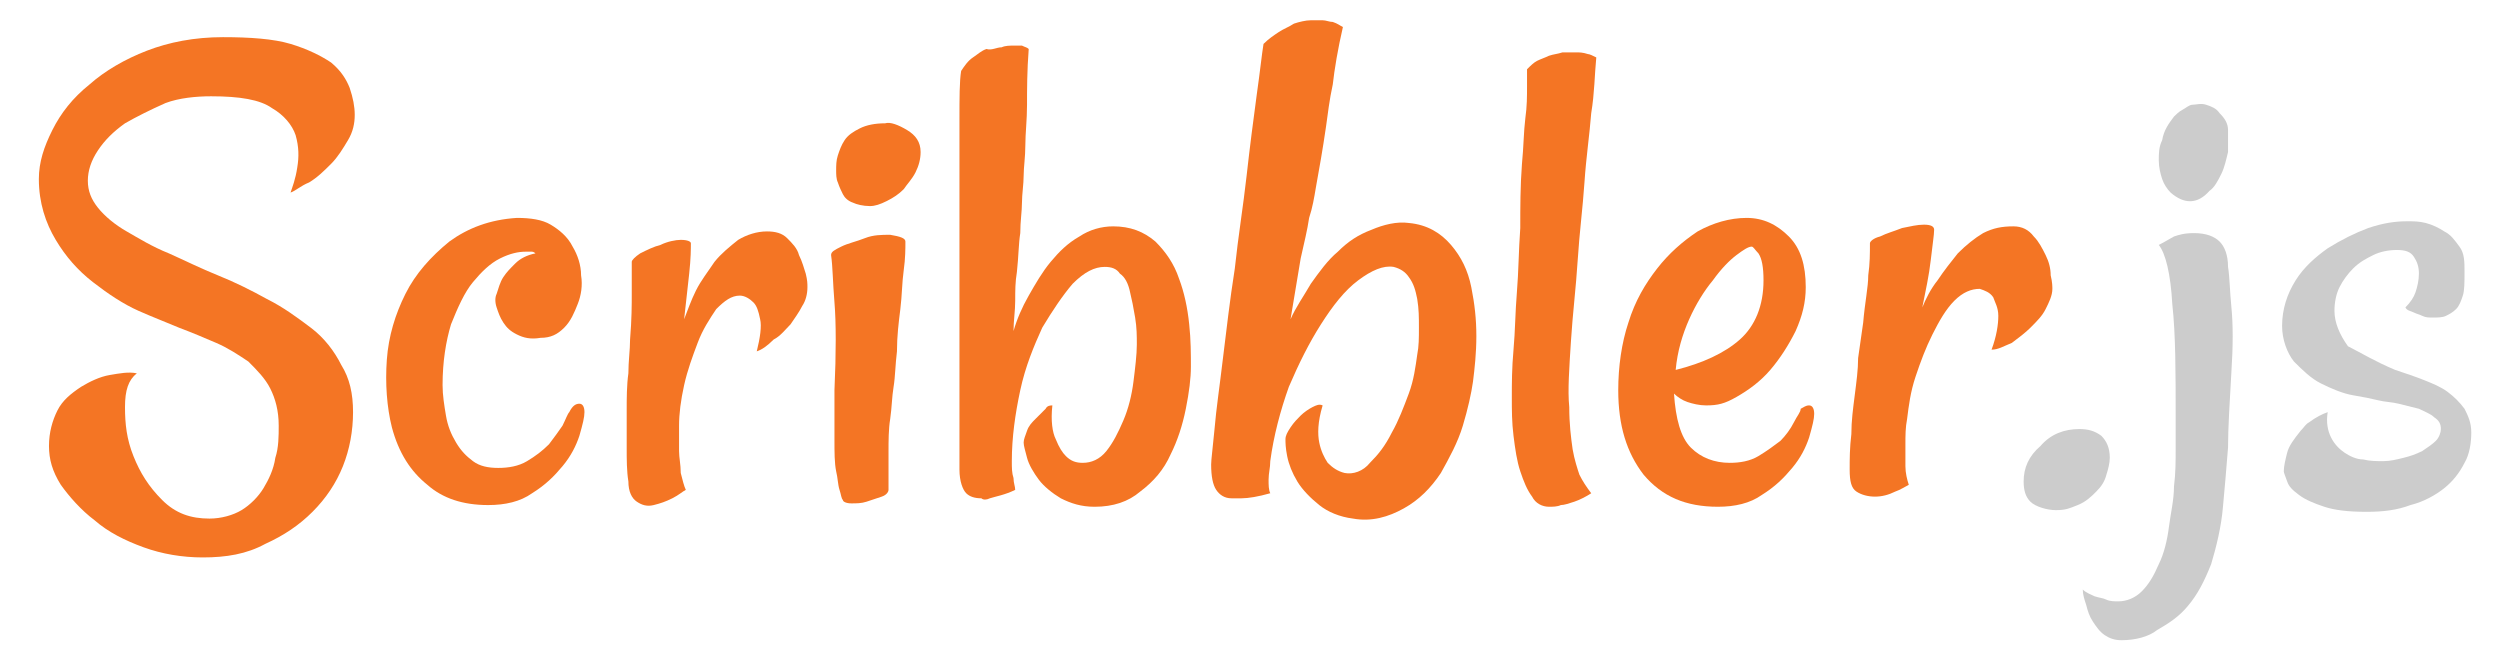 <?xml version="1.0" encoding="utf-8"?>
<!-- Generator: Adobe Illustrator 19.2.0, SVG Export Plug-In . SVG Version: 6.00 Build 0)  -->
<svg version="1.1" id="Layer_1" xmlns="http://www.w3.org/2000/svg" xmlns:xlink="http://www.w3.org/1999/xlink" x="0px" y="0px"
	 viewBox="0 0 148 39.5" style="enable-background:new 0 0 148 39.5;" xml:space="preserve">
<style type="text/css">
	.st0{fill:#F47524;}
	.st1{fill:#CCCCCC;}
</style>
<path class="st0" d="M117.9,20.7c0.3-0.8,0.4-1.5,0.4-2c0-0.5-0.2-0.8-0.3-1.1c-0.2-0.3-0.5-0.4-0.8-0.5c-0.5,0-1,0.2-1.5,0.7
	c-0.5,0.5-0.9,1.2-1.3,2c-0.4,0.8-0.7,1.6-1,2.5c-0.3,0.9-0.4,1.7-0.5,2.5c-0.1,0.5-0.1,1-0.1,1.5c0,0.4,0,0.8,0,1.3
	c0,0.4,0.1,0.8,0.2,1.1c-0.2,0.1-0.5,0.3-0.8,0.4c-0.4,0.2-0.8,0.3-1.2,0.3c-0.4,0-0.8-0.1-1.1-0.3c-0.3-0.2-0.4-0.6-0.4-1.3
	c0-0.6,0-1.3,0.1-2.1c0-0.8,0.1-1.5,0.2-2.3c0.1-0.8,0.2-1.5,0.2-2.2c0.1-0.7,0.2-1.4,0.3-2.1c0.1-1.2,0.3-2.1,0.3-2.8
	c0.1-0.7,0.1-1.3,0.1-1.9c0-0.1,0.2-0.3,0.6-0.4c0.4-0.2,0.8-0.3,1.3-0.5c0.5-0.1,0.9-0.2,1.3-0.2c0.4,0,0.6,0.1,0.6,0.3
	c0,0.3-0.1,0.9-0.2,1.8c-0.1,0.9-0.3,1.8-0.5,2.8c0.2-0.5,0.5-1.1,0.9-1.6c0.4-0.6,0.8-1.1,1.2-1.6c0.5-0.5,1-0.9,1.5-1.2
	c0.6-0.3,1.1-0.4,1.8-0.4c0.5,0,0.9,0.2,1.2,0.6c0.3,0.3,0.5,0.7,0.7,1.1c0.2,0.4,0.3,0.8,0.3,1.2c0.1,0.4,0.1,0.7,0.1,0.8
	c0,0.4-0.2,0.8-0.4,1.2c-0.2,0.4-0.5,0.7-0.9,1.1c-0.3,0.3-0.7,0.6-1.1,0.9C118.6,20.5,118.3,20.7,117.9,20.7"/>
<path class="st0" d="M107.1,24c0.2,0,0.3,0.2,0.3,0.5c0,0.3-0.1,0.7-0.3,1.4c-0.2,0.6-0.5,1.2-1,1.8c-0.5,0.6-1,1.1-1.8,1.6
	c-0.7,0.5-1.6,0.7-2.6,0.7c-1.9,0-3.3-0.6-4.4-1.9c-1-1.3-1.5-2.9-1.5-5c0-1.4,0.2-2.8,0.6-4c0.4-1.3,1-2.3,1.7-3.2
	c0.7-0.9,1.5-1.6,2.4-2.2c0.9-0.5,1.9-0.8,2.9-0.8c1,0,1.8,0.4,2.5,1.1c0.7,0.7,1,1.7,1,3c0,0.9-0.2,1.7-0.6,2.6
	c-0.4,0.8-0.9,1.6-1.5,2.3c-0.6,0.7-1.3,1.2-2,1.6S101.7,24,101,24c-0.4,0-0.8-0.1-1.1-0.2c-0.3-0.1-0.6-0.3-0.8-0.5
	c0.1,1.5,0.4,2.6,1,3.2c0.6,0.6,1.4,0.9,2.3,0.9c0.6,0,1.2-0.1,1.7-0.4c0.5-0.3,0.9-0.6,1.3-0.9c0.3-0.3,0.6-0.7,0.8-1.1
	c0.2-0.4,0.4-0.6,0.4-0.8C106.8,24.1,106.9,24,107.1,24 M103.7,14.6c-0.2,0-0.5,0.2-0.9,0.5c-0.4,0.3-0.9,0.8-1.4,1.5
	c-0.5,0.6-1,1.4-1.4,2.3c-0.4,0.9-0.7,1.9-0.8,3c1.6-0.4,2.9-1,3.8-1.8c0.9-0.8,1.4-2,1.4-3.5c0-0.8-0.1-1.3-0.3-1.6
	C103.9,14.8,103.8,14.6,103.7,14.6z"/>
<path class="st0" d="M94.5,3.4c-0.1,1-0.1,2.1-0.3,3.3c-0.1,1.3-0.3,2.6-0.4,4.1c-0.1,1.5-0.3,3-0.4,4.6c-0.1,1.6-0.3,3.2-0.4,4.8
	c-0.1,1.6-0.2,2.9-0.1,3.9c0,1,0.1,1.8,0.2,2.5c0.1,0.6,0.3,1.2,0.4,1.5c0.2,0.4,0.4,0.7,0.7,1.1c-0.3,0.2-0.7,0.4-1,0.5
	c-0.3,0.1-0.6,0.2-0.8,0.2C92.2,30,91.9,30,91.7,30c-0.4,0-0.8-0.2-1-0.6c-0.3-0.4-0.5-0.9-0.7-1.5c-0.2-0.6-0.3-1.3-0.4-2.1
	c-0.1-0.8-0.1-1.5-0.1-2.3c0-0.8,0-1.7,0.1-2.8c0.1-1.1,0.1-2.2,0.2-3.4c0.1-1.2,0.1-2.4,0.2-3.8C90,12.3,90,11,90.1,9.7
	c0.1-1,0.1-1.9,0.2-2.7c0.1-0.7,0.1-1.3,0.1-1.9c0-0.6,0-0.9,0-1c0.2-0.2,0.4-0.4,0.6-0.5c0.2-0.1,0.5-0.2,0.7-0.3
	c0.3-0.1,0.5-0.1,0.8-0.2h0.8c0.2,0,0.4,0,0.7,0.1C94.1,3.2,94.3,3.3,94.5,3.4"/>
<path class="st0" d="M79.5,1.6C79.2,2.9,79,4.1,78.9,5c-0.2,0.9-0.3,1.8-0.4,2.5c-0.1,0.7-0.2,1.3-0.3,1.9c-0.1,0.6-0.2,1.1-0.3,1.7
	c-0.1,0.6-0.2,1.2-0.4,1.8c-0.1,0.7-0.3,1.5-0.5,2.4c-0.1,0.6-0.2,1.2-0.3,1.8c-0.1,0.6-0.2,1.2-0.3,1.8c0.3-0.7,0.8-1.4,1.2-2.1
	c0.5-0.7,1-1.4,1.6-1.9c0.6-0.6,1.2-1,2-1.3c0.7-0.3,1.5-0.5,2.2-0.4c1.1,0.1,1.9,0.6,2.5,1.3c0.6,0.7,1,1.5,1.2,2.5
	s0.3,1.9,0.3,2.9c0,1-0.1,1.9-0.2,2.7c-0.1,0.7-0.3,1.6-0.6,2.6c-0.3,1-0.8,1.9-1.3,2.8c-0.6,0.9-1.3,1.6-2.2,2.1s-1.9,0.8-3,0.6
	c-0.8-0.1-1.5-0.4-2-0.8c-0.5-0.4-1-0.9-1.3-1.4c-0.3-0.5-0.5-1-0.6-1.5c-0.1-0.5-0.1-0.8-0.1-1c0-0.2,0.1-0.4,0.3-0.7
	c0.2-0.3,0.4-0.5,0.6-0.7c0.2-0.2,0.5-0.4,0.7-0.5c0.2-0.1,0.4-0.2,0.6-0.1C78,25,78,25.7,78.1,26.2c0.1,0.5,0.3,0.9,0.5,1.2
	c0.3,0.3,0.6,0.5,1,0.6c0.5,0.1,1.1-0.1,1.5-0.6c0.5-0.5,0.9-1,1.3-1.8c0.4-0.7,0.7-1.5,1-2.3c0.3-0.8,0.4-1.6,0.5-2.3
	C84,20.5,84,20,84,19.4c0-0.6,0-1.1-0.1-1.7c-0.1-0.5-0.2-0.9-0.5-1.3c-0.2-0.3-0.5-0.5-0.9-0.6c-0.6-0.1-1.3,0.2-2.1,0.8
	c-0.8,0.6-1.5,1.5-2.2,2.6c-0.7,1.1-1.3,2.3-1.9,3.7c-0.5,1.4-0.9,2.9-1.1,4.4c0,0.4-0.1,0.7-0.1,1.1c0,0.3,0,0.6,0.1,0.8
	c-0.7,0.2-1.3,0.3-1.7,0.3c-0.2,0-0.4,0-0.6,0c-0.4,0-0.7-0.2-0.9-0.5c-0.2-0.3-0.3-0.8-0.3-1.5c0-0.3,0.1-1,0.2-2.1
	c0.1-1.2,0.3-2.5,0.5-4.2c0.2-1.6,0.4-3.4,0.7-5.3c0.2-1.9,0.5-3.7,0.7-5.5c0.2-1.8,0.4-3.3,0.6-4.8c0.2-1.4,0.3-2.4,0.4-3
	c0.3-0.3,0.6-0.5,0.9-0.7c0.3-0.2,0.6-0.3,0.9-0.5c0.3-0.1,0.7-0.2,1-0.2c0.3,0,0.5,0,0.7,0c0.2,0,0.4,0.1,0.6,0.1
	C79.2,1.4,79.3,1.5,79.5,1.6"/>
<path class="st0" d="M60.9,2.9c-0.1,1.3-0.1,2.4-0.1,3.3c0,0.9-0.1,1.7-0.1,2.4c0,0.7-0.1,1.3-0.1,1.8c0,0.5-0.1,1.1-0.1,1.6
	c0,0.5-0.1,1.1-0.1,1.8c-0.1,0.6-0.1,1.4-0.2,2.3c-0.1,0.6-0.1,1.1-0.1,1.7c0,0.6-0.1,1.2-0.1,1.8c0.2-0.7,0.5-1.4,0.9-2.1
	c0.4-0.7,0.8-1.4,1.3-2c0.5-0.6,1-1.1,1.7-1.5c0.6-0.4,1.3-0.6,2-0.6c1,0,1.8,0.3,2.5,0.9c0.6,0.6,1.1,1.3,1.4,2.2
	c0.3,0.8,0.5,1.7,0.6,2.7c0.1,0.9,0.1,1.8,0.1,2.5c0,0.7-0.1,1.5-0.3,2.5c-0.2,1-0.5,1.9-0.9,2.7c-0.4,0.9-1,1.6-1.8,2.2
	c-0.7,0.6-1.6,0.9-2.7,0.9c-0.8,0-1.4-0.2-2-0.5c-0.5-0.3-1-0.7-1.3-1.1c-0.3-0.4-0.6-0.9-0.7-1.3c-0.1-0.4-0.2-0.7-0.2-0.9
	c0-0.2,0.1-0.4,0.2-0.7c0.1-0.3,0.3-0.5,0.5-0.7c0.2-0.2,0.4-0.4,0.6-0.6C62,24,62.2,24,62.3,24c-0.1,0.9,0,1.6,0.2,2
	c0.2,0.5,0.4,0.8,0.6,1c0.3,0.3,0.6,0.4,1,0.4c0.5,0,1-0.2,1.4-0.7c0.4-0.5,0.7-1.1,1-1.8c0.3-0.7,0.5-1.5,0.6-2.3
	c0.1-0.8,0.2-1.6,0.2-2.2c0-0.5,0-1-0.1-1.6c-0.1-0.6-0.2-1.1-0.3-1.5c-0.1-0.5-0.3-0.9-0.6-1.1c-0.2-0.3-0.5-0.4-0.9-0.4
	c-0.6,0-1.2,0.3-1.9,1c-0.6,0.7-1.2,1.6-1.8,2.6c-0.5,1.1-1,2.3-1.3,3.7c-0.3,1.4-0.5,2.8-0.5,4.2c0,0.4,0,0.7,0.1,1
	c0,0.3,0.1,0.5,0.1,0.7c-0.6,0.3-1.2,0.4-1.5,0.5c-0.2,0.1-0.4,0.1-0.5,0c-0.4,0-0.7-0.1-0.9-0.3c-0.2-0.2-0.4-0.7-0.4-1.4
	c0-0.2,0-0.9,0-2s0-2.4,0-4c0-1.5,0-3.2,0-5c0-1.8,0-3.5,0-5.2c0-1.7,0-3.2,0-4.5c0-1.3,0-2.3,0.1-2.9c0.2-0.3,0.4-0.6,0.7-0.8
	c0.3-0.2,0.5-0.4,0.8-0.5C58.7,3,59,2.8,59.3,2.8c0.2-0.1,0.5-0.1,0.7-0.1c0.2,0,0.4,0,0.5,0C60.7,2.8,60.8,2.8,60.9,2.9"/>
<path class="st0" d="M53.6,14.3c0,0.4,0,1-0.1,1.7c-0.1,0.7-0.1,1.5-0.2,2.3c-0.1,0.8-0.2,1.6-0.2,2.5c-0.1,0.8-0.1,1.5-0.2,2.1
	c-0.1,0.6-0.1,1.2-0.2,1.9c-0.1,0.6-0.1,1.3-0.1,2c0,0.7,0,1.5,0,2.2c0,0.1-0.1,0.3-0.4,0.4c-0.3,0.1-0.6,0.2-0.9,0.3
	c-0.3,0.1-0.6,0.1-0.9,0.1c-0.3,0-0.5-0.1-0.5-0.2c-0.1-0.1-0.1-0.3-0.2-0.6c-0.1-0.3-0.1-0.7-0.2-1.1c-0.1-0.5-0.1-1.1-0.1-1.9
	c0-0.8,0-1.8,0-2.9c0.1-2.2,0.1-4,0-5.2c-0.1-1.2-0.1-2.1-0.2-2.8c0-0.2,0.2-0.3,0.6-0.5c0.4-0.2,0.9-0.3,1.4-0.5s1-0.2,1.5-0.2
	C53.3,14,53.6,14.1,53.6,14.3"/>
<path class="st0" d="M53.7,7.7C54.2,8,54.5,8.4,54.5,9c0,0.4-0.1,0.8-0.3,1.2c-0.2,0.4-0.5,0.7-0.7,1c-0.3,0.3-0.6,0.5-1,0.7
	c-0.4,0.2-0.7,0.3-1,0.3c-0.4,0-0.8-0.1-1-0.2c-0.3-0.1-0.5-0.3-0.6-0.5c-0.1-0.2-0.2-0.4-0.3-0.7c-0.1-0.2-0.1-0.5-0.1-0.7
	c0-0.3,0-0.6,0.1-0.9c0.1-0.3,0.2-0.6,0.4-0.9c0.2-0.3,0.5-0.5,0.9-0.7c0.4-0.2,0.9-0.3,1.5-0.3C52.7,7.2,53.2,7.4,53.7,7.7"/>
<path class="st0" d="M44.8,20.8c0.2-0.8,0.3-1.5,0.2-1.9c-0.1-0.5-0.2-0.8-0.4-1c-0.2-0.2-0.5-0.4-0.8-0.4c-0.5,0-0.9,0.3-1.4,0.8
	c-0.4,0.6-0.8,1.2-1.1,2c-0.3,0.8-0.6,1.6-0.8,2.5c-0.2,0.9-0.3,1.7-0.3,2.4c0,0.5,0,1,0,1.5c0,0.4,0.1,0.8,0.1,1.3
	c0.1,0.4,0.2,0.8,0.3,1c-0.2,0.1-0.4,0.3-0.8,0.5c-0.4,0.2-0.7,0.3-1.1,0.4c-0.4,0.1-0.7,0-1-0.2c-0.3-0.2-0.5-0.6-0.5-1.2
	c-0.1-0.6-0.1-1.3-0.1-2c0-0.7,0-1.5,0-2.2c0-0.7,0-1.5,0.1-2.2c0-0.7,0.1-1.4,0.1-2c0.1-1.2,0.1-2.1,0.1-2.7c0-0.6,0-1.3,0-1.9
	c0-0.1,0.2-0.3,0.5-0.5c0.4-0.2,0.8-0.4,1.2-0.5c0.4-0.2,0.9-0.3,1.2-0.3c0.4,0,0.6,0.1,0.6,0.2c0,0.3,0,0.9-0.1,1.8
	c-0.1,0.9-0.2,1.8-0.3,2.7c0.2-0.5,0.4-1.1,0.7-1.7c0.3-0.6,0.7-1.1,1.1-1.7c0.4-0.5,0.9-0.9,1.4-1.3c0.5-0.3,1.1-0.5,1.7-0.5
	c0.5,0,0.9,0.1,1.2,0.4c0.3,0.3,0.6,0.6,0.7,1c0.2,0.4,0.3,0.8,0.4,1.1c0.1,0.4,0.1,0.6,0.1,0.8c0,0.4-0.1,0.8-0.3,1.1
	c-0.2,0.4-0.5,0.8-0.7,1.1c-0.3,0.3-0.6,0.7-1,0.9C45.4,20.5,45.1,20.7,44.8,20.8"/>
<path class="st0" d="M34.3,23.9c0.2,0,0.3,0.2,0.3,0.5c0,0.3-0.1,0.7-0.3,1.4c-0.2,0.6-0.5,1.2-1,1.8c-0.5,0.6-1,1.1-1.8,1.6
	c-0.7,0.5-1.6,0.7-2.6,0.7c-1.5,0-2.7-0.4-3.6-1.2c-1-0.8-1.7-1.9-2.1-3.4c-0.3-1.2-0.4-2.6-0.3-4c0.1-1.4,0.5-2.7,1.1-3.9
	c0.6-1.2,1.5-2.2,2.6-3.1c1.1-0.8,2.4-1.3,4-1.4c0.8,0,1.5,0.1,2,0.4c0.5,0.3,1,0.7,1.3,1.3c0.3,0.5,0.5,1.1,0.5,1.7
	c0.1,0.6,0,1.2-0.2,1.7c-0.2,0.5-0.4,1-0.8,1.4c-0.4,0.4-0.8,0.6-1.4,0.6c-0.6,0.1-1,0-1.4-0.2c-0.4-0.2-0.6-0.4-0.8-0.7
	c-0.2-0.3-0.3-0.6-0.4-0.9c-0.1-0.3-0.1-0.6,0-0.8c0.1-0.3,0.2-0.7,0.4-1c0.2-0.3,0.4-0.5,0.7-0.8c0.3-0.3,0.7-0.5,1.2-0.6
	c-0.1-0.1-0.2-0.1-0.2-0.1c-0.1,0-0.2,0-0.2,0c-0.1,0-0.2,0-0.2,0c-0.4,0-0.9,0.1-1.5,0.4c-0.6,0.3-1.1,0.8-1.6,1.4
	c-0.5,0.6-0.9,1.5-1.3,2.5c-0.3,1-0.5,2.2-0.5,3.6c0,0.6,0.1,1.2,0.2,1.8c0.1,0.6,0.3,1.1,0.6,1.6c0.3,0.5,0.6,0.8,1,1.1
	c0.4,0.3,0.9,0.4,1.5,0.4c0.6,0,1.2-0.1,1.7-0.4c0.5-0.3,0.9-0.6,1.3-1c0.3-0.4,0.6-0.8,0.8-1.1c0.2-0.4,0.3-0.7,0.4-0.8
	C33.9,24,34.1,23.9,34.3,23.9"/>
<path class="st0" d="M17.2,11.4c0.1-0.3,0.3-0.8,0.4-1.5c0.1-0.6,0.1-1.2-0.1-1.9c-0.2-0.6-0.7-1.2-1.4-1.6
	c-0.7-0.5-1.9-0.7-3.6-0.7c-0.9,0-1.9,0.1-2.7,0.4C8.9,6.5,8.1,6.9,7.4,7.3c-0.7,0.5-1.2,1-1.6,1.6c-0.4,0.6-0.6,1.2-0.6,1.8
	c0,0.6,0.2,1.1,0.6,1.6c0.4,0.5,1,1,1.7,1.4c0.7,0.4,1.5,0.9,2.5,1.3c0.9,0.4,1.9,0.9,2.9,1.3c1,0.4,2,0.9,2.9,1.4
	c1,0.5,1.8,1.1,2.6,1.7c0.8,0.6,1.4,1.4,1.8,2.2c0.5,0.8,0.7,1.7,0.7,2.8c0,1.1-0.2,2.2-0.6,3.2c-0.4,1-1,1.9-1.8,2.7
	c-0.8,0.8-1.7,1.4-2.8,1.9C14.6,32.8,13.4,33,12,33c-1.2,0-2.4-0.2-3.5-0.6c-1.1-0.4-2.1-0.9-2.9-1.6c-0.8-0.6-1.5-1.4-2-2.1
	c-0.5-0.8-0.7-1.5-0.7-2.3c0-0.8,0.2-1.5,0.5-2.1s0.8-1,1.4-1.4c0.5-0.3,1.1-0.6,1.7-0.7c0.6-0.1,1.1-0.2,1.6-0.1
	c-0.5,0.4-0.7,1-0.7,2c0,1,0.1,1.9,0.5,2.9c0.4,1,0.9,1.8,1.7,2.6c0.8,0.8,1.7,1.1,2.8,1.1c0.7,0,1.4-0.2,1.9-0.5
	c0.5-0.3,1-0.8,1.3-1.3c0.3-0.5,0.6-1.1,0.7-1.8c0.2-0.6,0.2-1.3,0.2-1.9c0-0.9-0.2-1.6-0.5-2.2c-0.3-0.6-0.8-1.1-1.3-1.6
	c-0.6-0.4-1.2-0.8-1.9-1.1c-0.7-0.3-1.4-0.6-2.2-0.9c-0.7-0.3-1.5-0.6-2.4-1c-0.9-0.4-1.8-1-2.7-1.7c-0.9-0.7-1.6-1.5-2.2-2.5
	S2.3,12,2.3,10.6c0-1,0.3-1.9,0.8-2.9c0.5-1,1.2-1.9,2.2-2.7c0.9-0.8,2.1-1.5,3.4-2c1.3-0.5,2.8-0.8,4.5-0.8c1.6,0,3,0.1,4,0.4
	c1,0.3,1.8,0.7,2.4,1.1c0.6,0.5,0.9,1,1.1,1.5C20.9,5.8,21,6.3,21,6.8s-0.1,1-0.4,1.5c-0.3,0.5-0.6,1-1,1.4
	c-0.4,0.4-0.8,0.8-1.3,1.1C17.8,11,17.5,11.3,17.2,11.4"/>
<path class="st1" d="M123.1,25.4c0.5,0,0.9,0.1,1.3,0.4c0.3,0.3,0.5,0.7,0.5,1.3c0,0.3-0.1,0.7-0.2,1c-0.1,0.4-0.3,0.7-0.6,1
	c-0.3,0.3-0.6,0.6-1.1,0.8s-0.7,0.3-1.3,0.3c-0.5,0-1.2-0.2-1.5-0.5s-0.4-0.7-0.4-1.2c0-0.8,0.3-1.5,1-2.1
	C121.4,25.7,122.2,25.4,123.1,25.4z"/>
<path class="st1" d="M125.6,37.9c-0.4,0-0.7-0.1-1-0.3s-0.5-0.5-0.7-0.8c-0.2-0.3-0.3-0.6-0.4-1c-0.1-0.3-0.2-0.6-0.2-0.9
	c0.2,0.2,0.5,0.3,0.7,0.4c0.3,0.1,0.5,0.1,0.7,0.2c0.2,0.1,0.5,0.1,0.7,0.1c0.5,0,1-0.2,1.4-0.6c0.4-0.4,0.7-0.9,1-1.6
	c0.3-0.6,0.5-1.4,0.6-2.2s0.3-1.6,0.3-2.4c0.1-0.8,0.1-1.5,0.1-2.3c0-0.7,0-1.3,0-1.8c0-2.6,0-4.9-0.2-6.7c-0.1-1.8-0.4-3-0.8-3.5
	c0.4-0.2,0.7-0.4,0.9-0.5c0.3-0.1,0.6-0.2,1.2-0.2c0.7,0,1.2,0.2,1.5,0.5c0.3,0.3,0.5,0.8,0.5,1.5c0.1,0.6,0.1,1.4,0.2,2.4
	c0.1,1,0.1,2.3,0,3.8c-0.1,1.8-0.2,3.3-0.2,4.5c-0.1,1.3-0.2,2.4-0.3,3.5c-0.1,1.2-0.4,2.4-0.7,3.4c-0.4,1-0.8,1.8-1.4,2.5
	c-0.5,0.6-1.1,1-1.8,1.4C127.2,37.7,126.4,37.9,125.6,37.9z"/>
<path class="st1" d="M128.7,6.9c0.1-0.1,0.3-0.3,0.5-0.4c0.2-0.1,0.4-0.3,0.6-0.3s0.5-0.1,0.8,0c0.3,0.1,0.6,0.2,0.8,0.5
	c0.3,0.3,0.5,0.6,0.5,1s0,0.8,0,1.3c-0.1,0.4-0.2,0.9-0.4,1.3c-0.2,0.4-0.4,0.8-0.7,1c-0.7,0.8-1.5,0.8-2.3,0.1
	c-0.2-0.2-0.4-0.5-0.5-0.8c-0.1-0.3-0.2-0.7-0.2-1.1c0-0.4,0-0.8,0.2-1.2C128.1,7.7,128.4,7.3,128.7,6.9z"/>
<path class="st1" d="M141.8,21.9c0.6,0.2,1.2,0.4,1.7,0.6c0.5,0.2,1,0.4,1.4,0.7c0.4,0.3,0.7,0.6,1,1c0.2,0.4,0.4,0.8,0.4,1.4
	c0,0.6-0.1,1.3-0.4,1.8c-0.3,0.6-0.7,1.1-1.2,1.5c-0.5,0.4-1.2,0.8-2,1c-0.8,0.3-1.6,0.4-2.6,0.4c-1.1,0-1.9-0.1-2.5-0.3
	c-0.6-0.2-1.1-0.4-1.5-0.7c-0.4-0.3-0.6-0.5-0.7-0.8c-0.1-0.3-0.2-0.5-0.2-0.6c0-0.3,0.1-0.7,0.2-1.1c0.1-0.4,0.4-0.8,0.8-1.3
	c0.2-0.2,0.3-0.4,0.5-0.5c0.4-0.3,0.8-0.5,1.1-0.6c-0.1,0.6,0,1.1,0.2,1.5s0.5,0.7,0.8,0.9c0.3,0.2,0.7,0.4,1.1,0.4
	c0.4,0.1,0.8,0.1,1.2,0.1c0.4,0,0.8-0.1,1.2-0.2c0.4-0.1,0.7-0.2,1.1-0.4c0.3-0.2,0.6-0.4,0.8-0.6c0.2-0.2,0.3-0.5,0.3-0.7
	c0-0.3-0.1-0.5-0.4-0.7c-0.2-0.2-0.5-0.3-0.9-0.5c-0.4-0.1-0.8-0.2-1.2-0.3s-0.8-0.1-1.2-0.2c-0.4-0.1-0.9-0.2-1.5-0.3
	c-0.6-0.1-1.3-0.4-1.9-0.7c-0.6-0.3-1.1-0.8-1.6-1.3c-0.4-0.5-0.7-1.3-0.7-2.1c0-1,0.3-1.9,0.8-2.7c0.5-0.8,1.2-1.4,1.9-1.9
	c0.8-0.5,1.6-0.9,2.4-1.2c0.9-0.3,1.6-0.4,2.3-0.4c0.4,0,0.7,0,1.1,0.1s0.8,0.3,1.1,0.5c0.4,0.2,0.6,0.5,0.9,0.9s0.3,0.9,0.3,1.5
	c0,0.6,0,1.1-0.1,1.4s-0.2,0.6-0.4,0.8s-0.4,0.3-0.6,0.4c-0.2,0.1-0.5,0.1-0.8,0.1c-0.2,0-0.4,0-0.6-0.1c-0.2-0.1-0.3-0.1-0.5-0.2
	c-0.2-0.1-0.4-0.1-0.5-0.3c0.3-0.3,0.5-0.6,0.6-0.9c0.1-0.3,0.2-0.7,0.2-1.1c0-0.4-0.1-0.7-0.3-1c-0.2-0.3-0.5-0.4-1-0.4
	c-0.5,0-1,0.1-1.4,0.3c-0.4,0.2-0.8,0.4-1.2,0.8c-0.3,0.3-0.6,0.7-0.8,1.1c-0.2,0.4-0.3,0.9-0.3,1.4c0,0.7,0.3,1.4,0.8,2.1
	C139.8,20.9,140.6,21.4,141.8,21.9z"/>
</svg>
